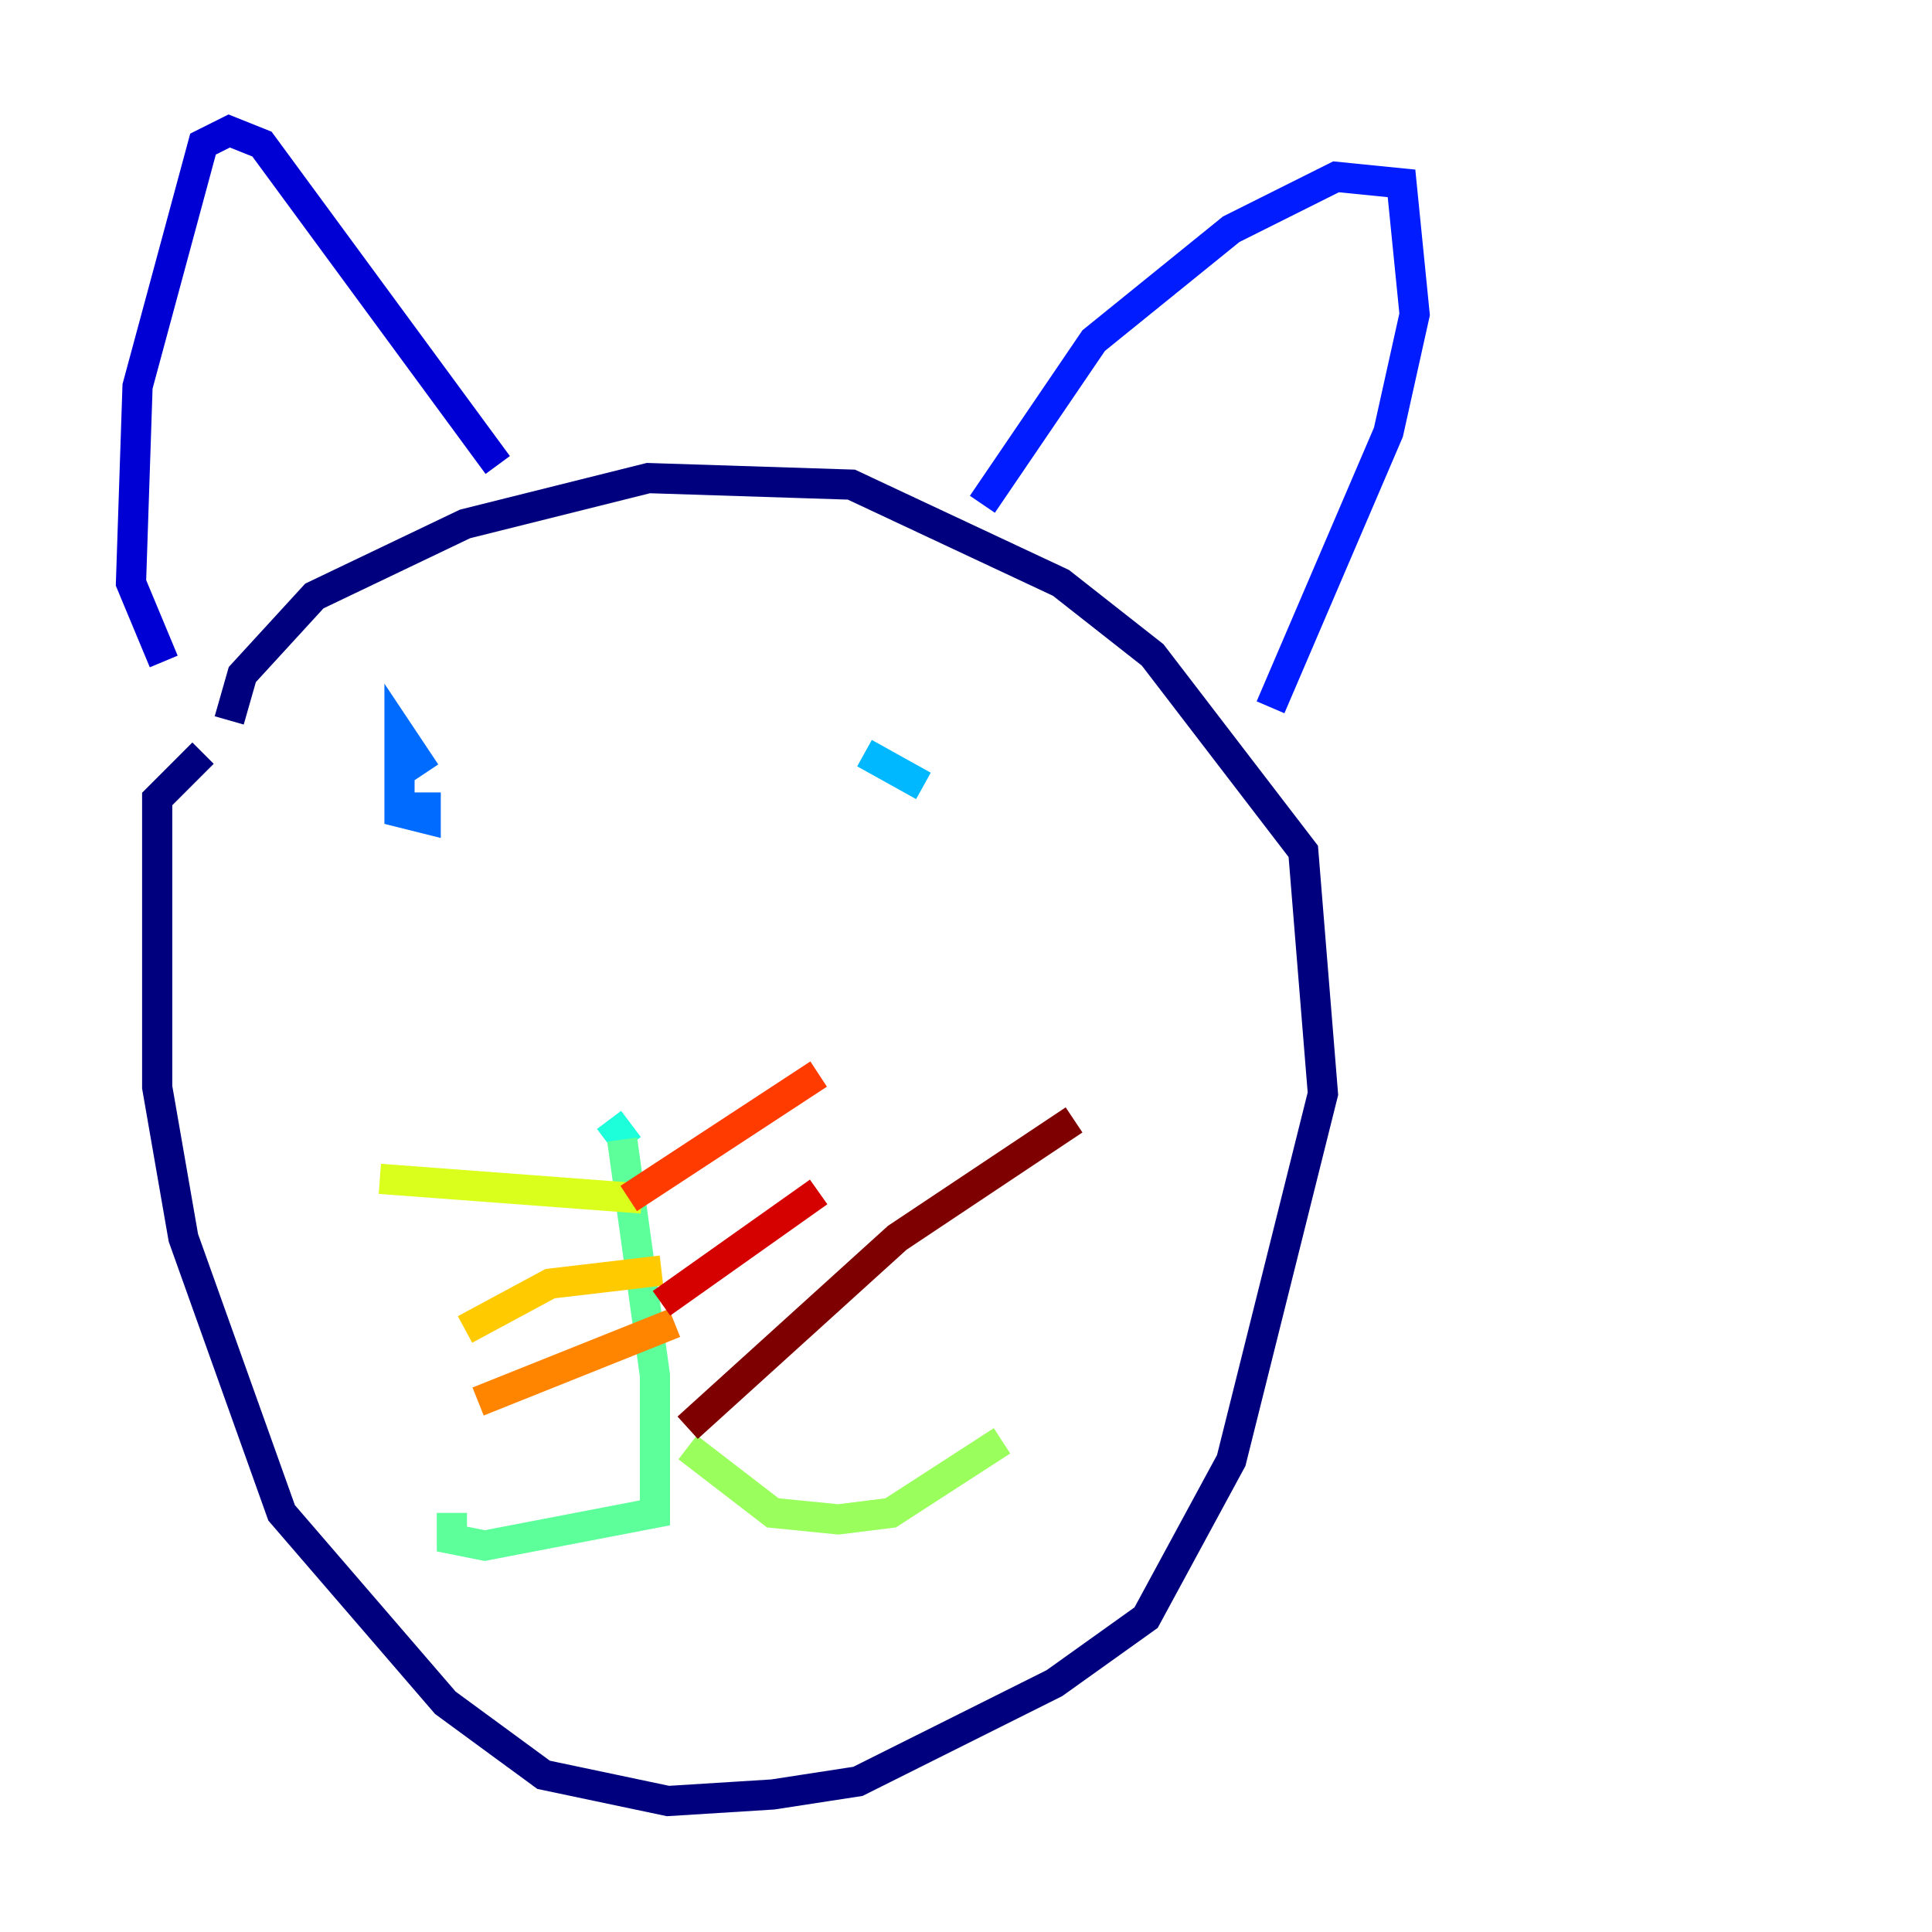<?xml version="1.0" encoding="utf-8" ?>
<svg baseProfile="tiny" height="128" version="1.2" viewBox="0,0,128,128" width="128" xmlns="http://www.w3.org/2000/svg" xmlns:ev="http://www.w3.org/2001/xml-events" xmlns:xlink="http://www.w3.org/1999/xlink"><defs /><polyline fill="none" points="15.186,47.729 16.054,44.691 20.827,39.485 30.807,34.712 42.956,31.675 56.407,32.108 70.291,38.617 76.366,43.39 86.346,56.407 87.647,72.461 81.573,96.759 75.932,107.173 69.858,111.512 56.841,118.02 51.2,118.888 44.258,119.322 36.014,117.586 29.505,112.814 18.658,100.231 12.149,82.007 10.414,72.027 10.414,52.936 13.451,49.898" stroke="#00007f" stroke-width="2" /><polyline fill="none" points="10.848,43.824 8.678,38.617 9.112,25.6 13.451,9.546 15.186,8.678 17.356,9.546 32.976,30.807" stroke="#0000d5" stroke-width="2" /><polyline fill="none" points="65.085,33.41 72.461,22.563 81.573,15.186 88.515,11.715 92.854,12.149 93.722,20.827 91.986,28.637 84.176,46.861" stroke="#001cff" stroke-width="2" /><polyline fill="none" points="28.203,52.502 28.203,54.237 26.468,53.803 26.468,48.597 28.203,51.2" stroke="#006cff" stroke-width="2" /><polyline fill="none" points="57.275,49.898 61.18,52.068" stroke="#00b8ff" stroke-width="2" /><polyline fill="none" points="40.352,74.197 41.654,75.932" stroke="#1cffda" stroke-width="2" /><polyline fill="none" points="41.22,75.498 43.39,91.119 43.39,100.231 32.108,102.4 29.939,101.966 29.939,100.231" stroke="#5cff9a" stroke-width="2" /><polyline fill="none" points="45.559,95.891 51.2,100.231 55.539,100.664 59.01,100.231 66.386,95.458" stroke="#9aff5c" stroke-width="2" /><polyline fill="none" points="42.522,79.403 25.166,78.102" stroke="#daff1c" stroke-width="2" /><polyline fill="none" points="43.824,84.176 36.447,85.044 30.807,88.081" stroke="#ffcb00" stroke-width="2" /><polyline fill="none" points="44.691,87.647 31.675,92.854" stroke="#ff8500" stroke-width="2" /><polyline fill="none" points="41.654,79.403 54.237,71.159" stroke="#ff3b00" stroke-width="2" /><polyline fill="none" points="43.824,86.346 54.237,78.969" stroke="#d50000" stroke-width="2" /><polyline fill="none" points="45.559,94.59 59.444,82.007 71.159,74.197" stroke="#7f0000" stroke-width="2" /></svg>